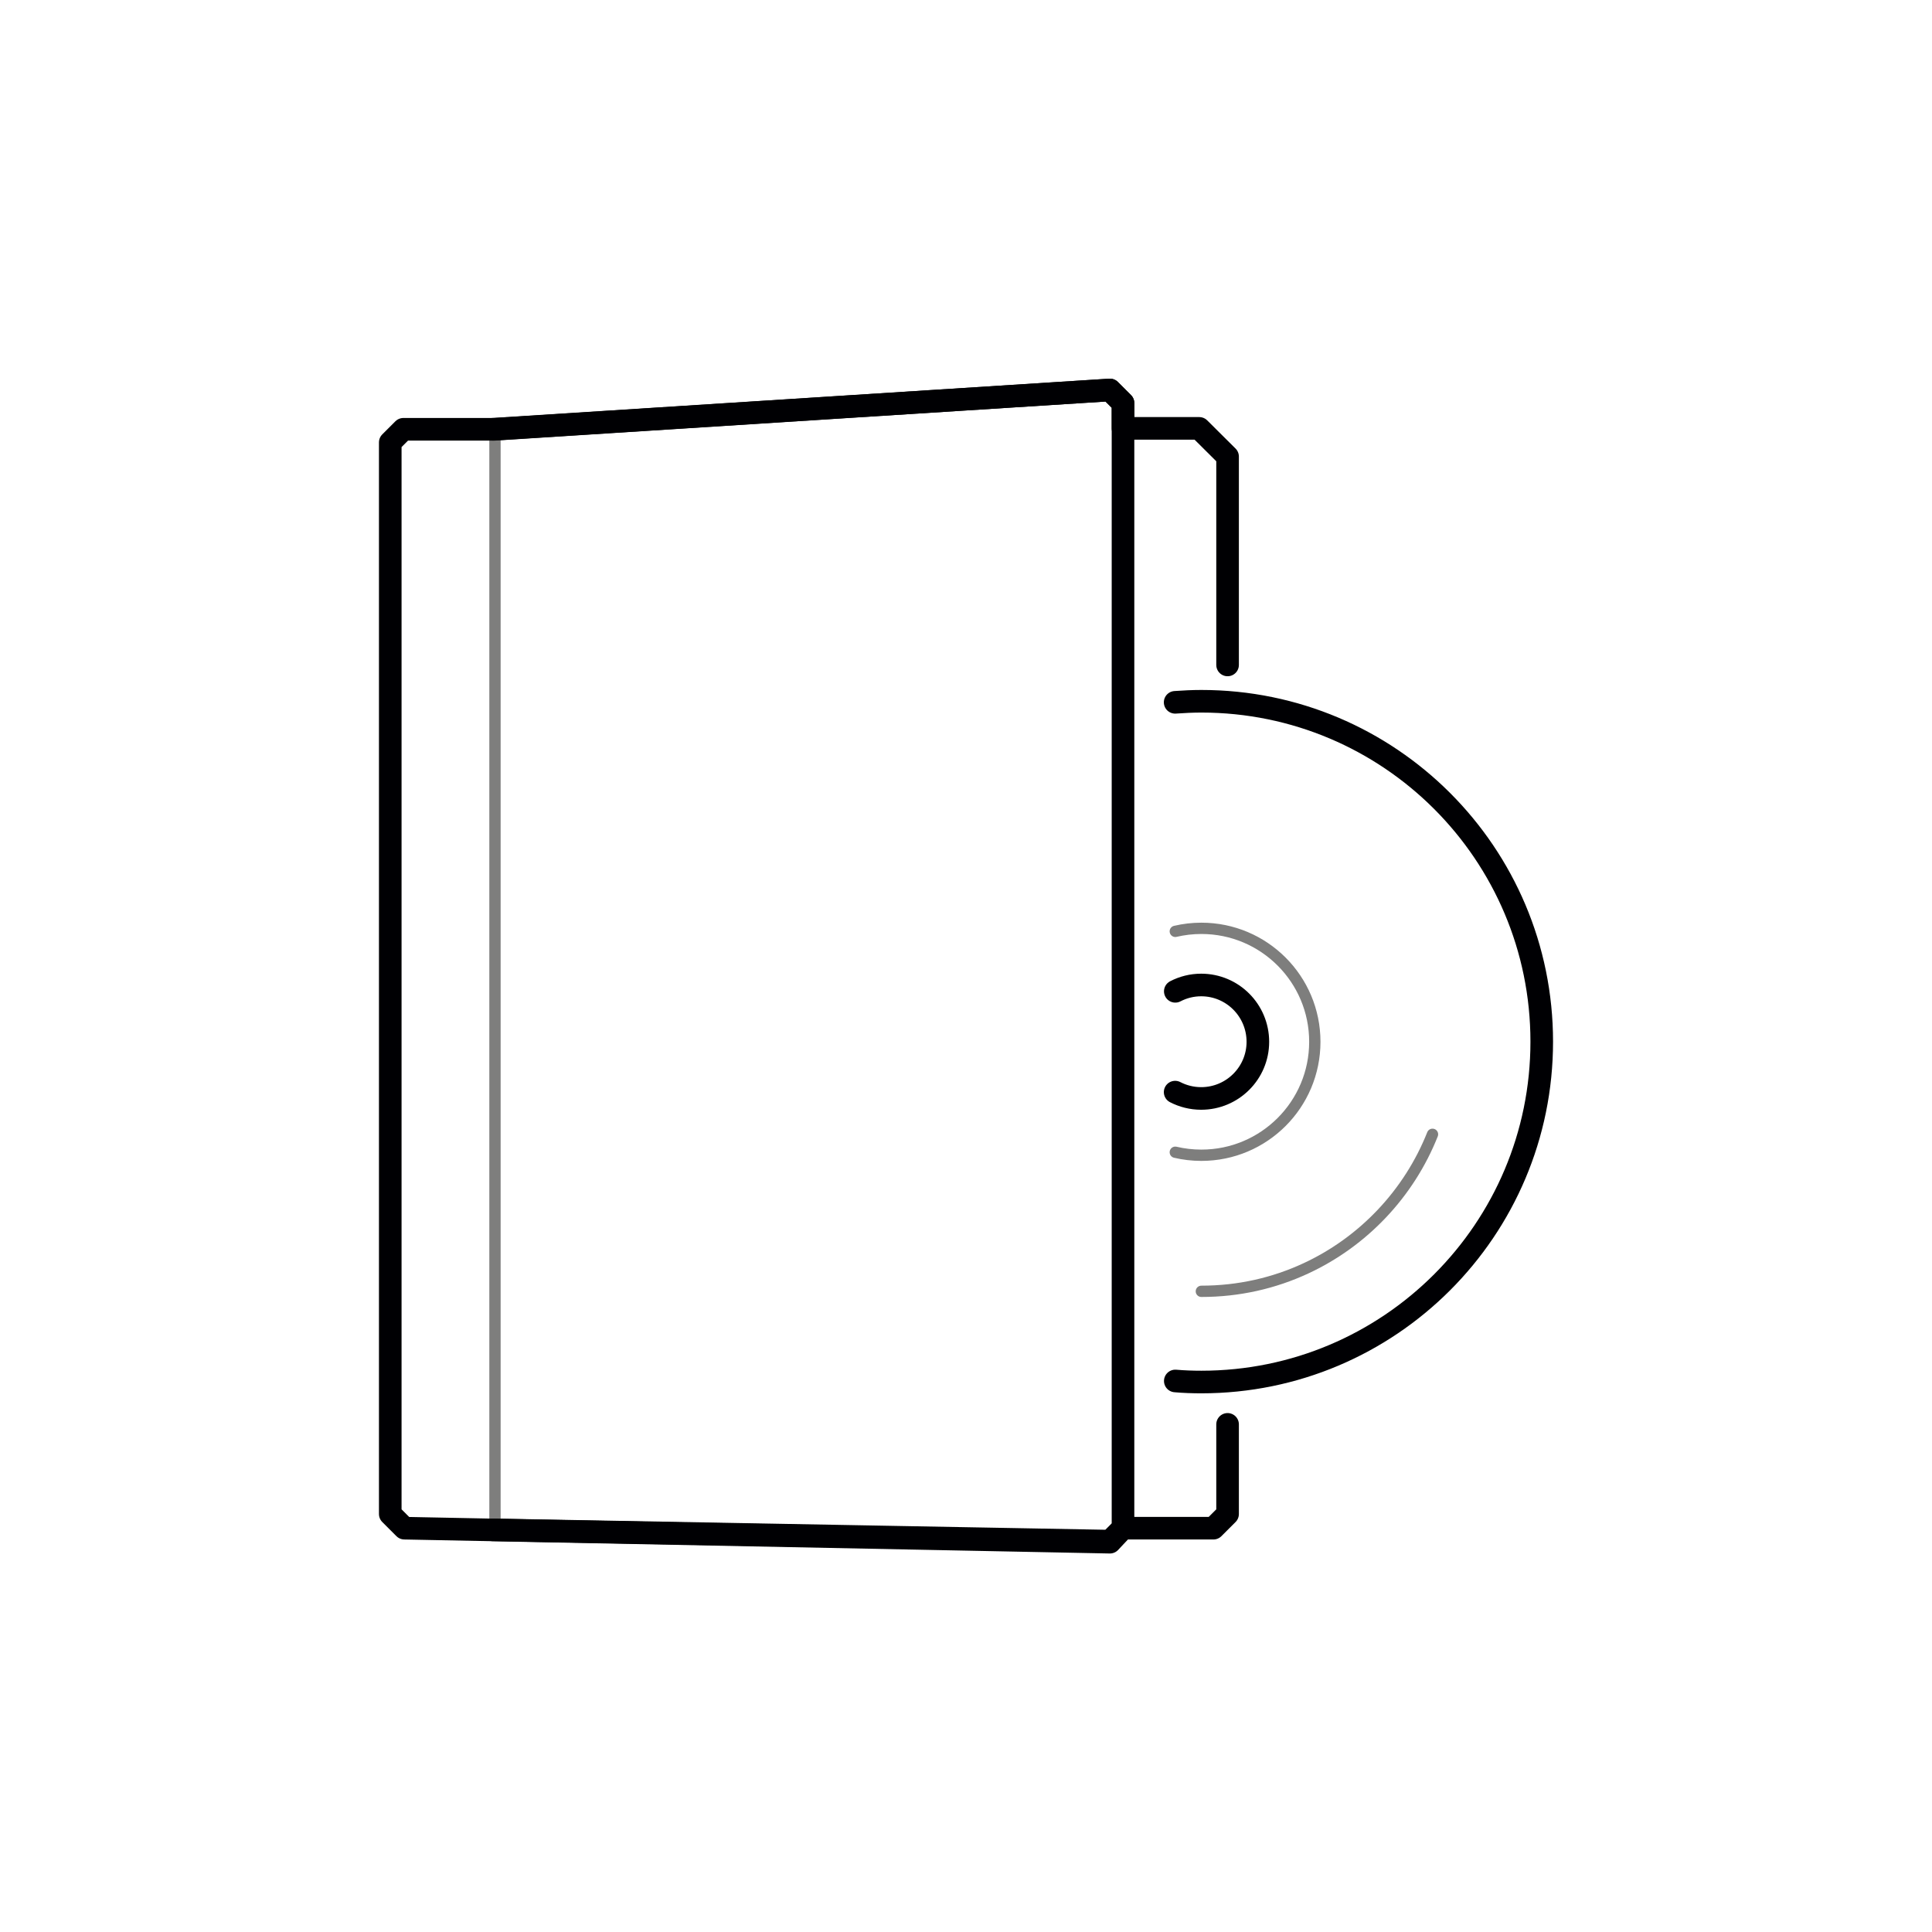 <?xml version="1.0" encoding="utf-8"?>
<!-- Generator: Adobe Illustrator 23.0.1, SVG Export Plug-In . SVG Version: 6.00 Build 0)  -->
<svg version="1.1" id="Слой_1" xmlns="http://www.w3.org/2000/svg" xmlns:xlink="http://www.w3.org/1999/xlink" x="0px" y="0px"
	 viewBox="0 0 128.22 128.22" style="enable-background:new 0 0 128.22 128.22;" xml:space="preserve">
<style type="text/css">
	
		.st0{fill-rule:evenodd;clip-rule:evenodd;fill:none;stroke:#7E7E7D;stroke-width:0.75;stroke-linecap:round;stroke-linejoin:round;stroke-miterlimit:22.926;}
	
		.st1{fill-rule:evenodd;clip-rule:evenodd;fill:none;stroke:#000003;stroke-width:1.5;stroke-linecap:round;stroke-linejoin:round;stroke-miterlimit:22.926;}
</style>
<line class="st0" x1="32.85" y1="101.42" x2="32.85" y2="28.49"/>
<path class="st0" d="M78,61.81c0.56-0.13,1.13-0.2,1.73-0.2c4.16,0,7.53,3.37,7.53,7.53c0,4.16-3.37,7.53-7.53,7.53
	c-0.6,0-1.18-0.07-1.73-0.2"/>
<path class="st0" d="M95.07,75.28c-1.56,3.93-4.59,7.13-8.41,8.9c-2.11,0.98-4.45,1.52-6.93,1.52"/>
<path class="st1" d="M77.99,46.61c0.57-0.04,1.16-0.07,1.74-0.07c12.48,0,22.59,10.11,22.59,22.59c0,12.48-10.11,22.59-22.59,22.59
	c-0.58,0-1.16-0.02-1.73-0.07"/>
<polyline class="st1" points="81.47,94.53 81.47,100.48 80.53,101.42 74.53,101.42 73.66,102.35 26.84,101.42 25.9,100.48 
	25.9,29.36 26.77,28.49 32.85,28.49 73.66,25.88 74.53,26.75 74.53,28.43 79.59,28.43 81.47,30.3 81.47,44.13 "/>
<polyline class="st1" points="32.7,28.49 73.66,25.88 74.53,26.75 74.53,101.42 73.66,102.28 32.68,101.53 "/>
<path class="st1" d="M78,65.79c0.52-0.27,1.1-0.42,1.72-0.42c2.08,0,3.76,1.69,3.76,3.77c0,2.08-1.69,3.76-3.76,3.76
	c-0.62,0-1.21-0.15-1.73-0.42"/>
</svg>
